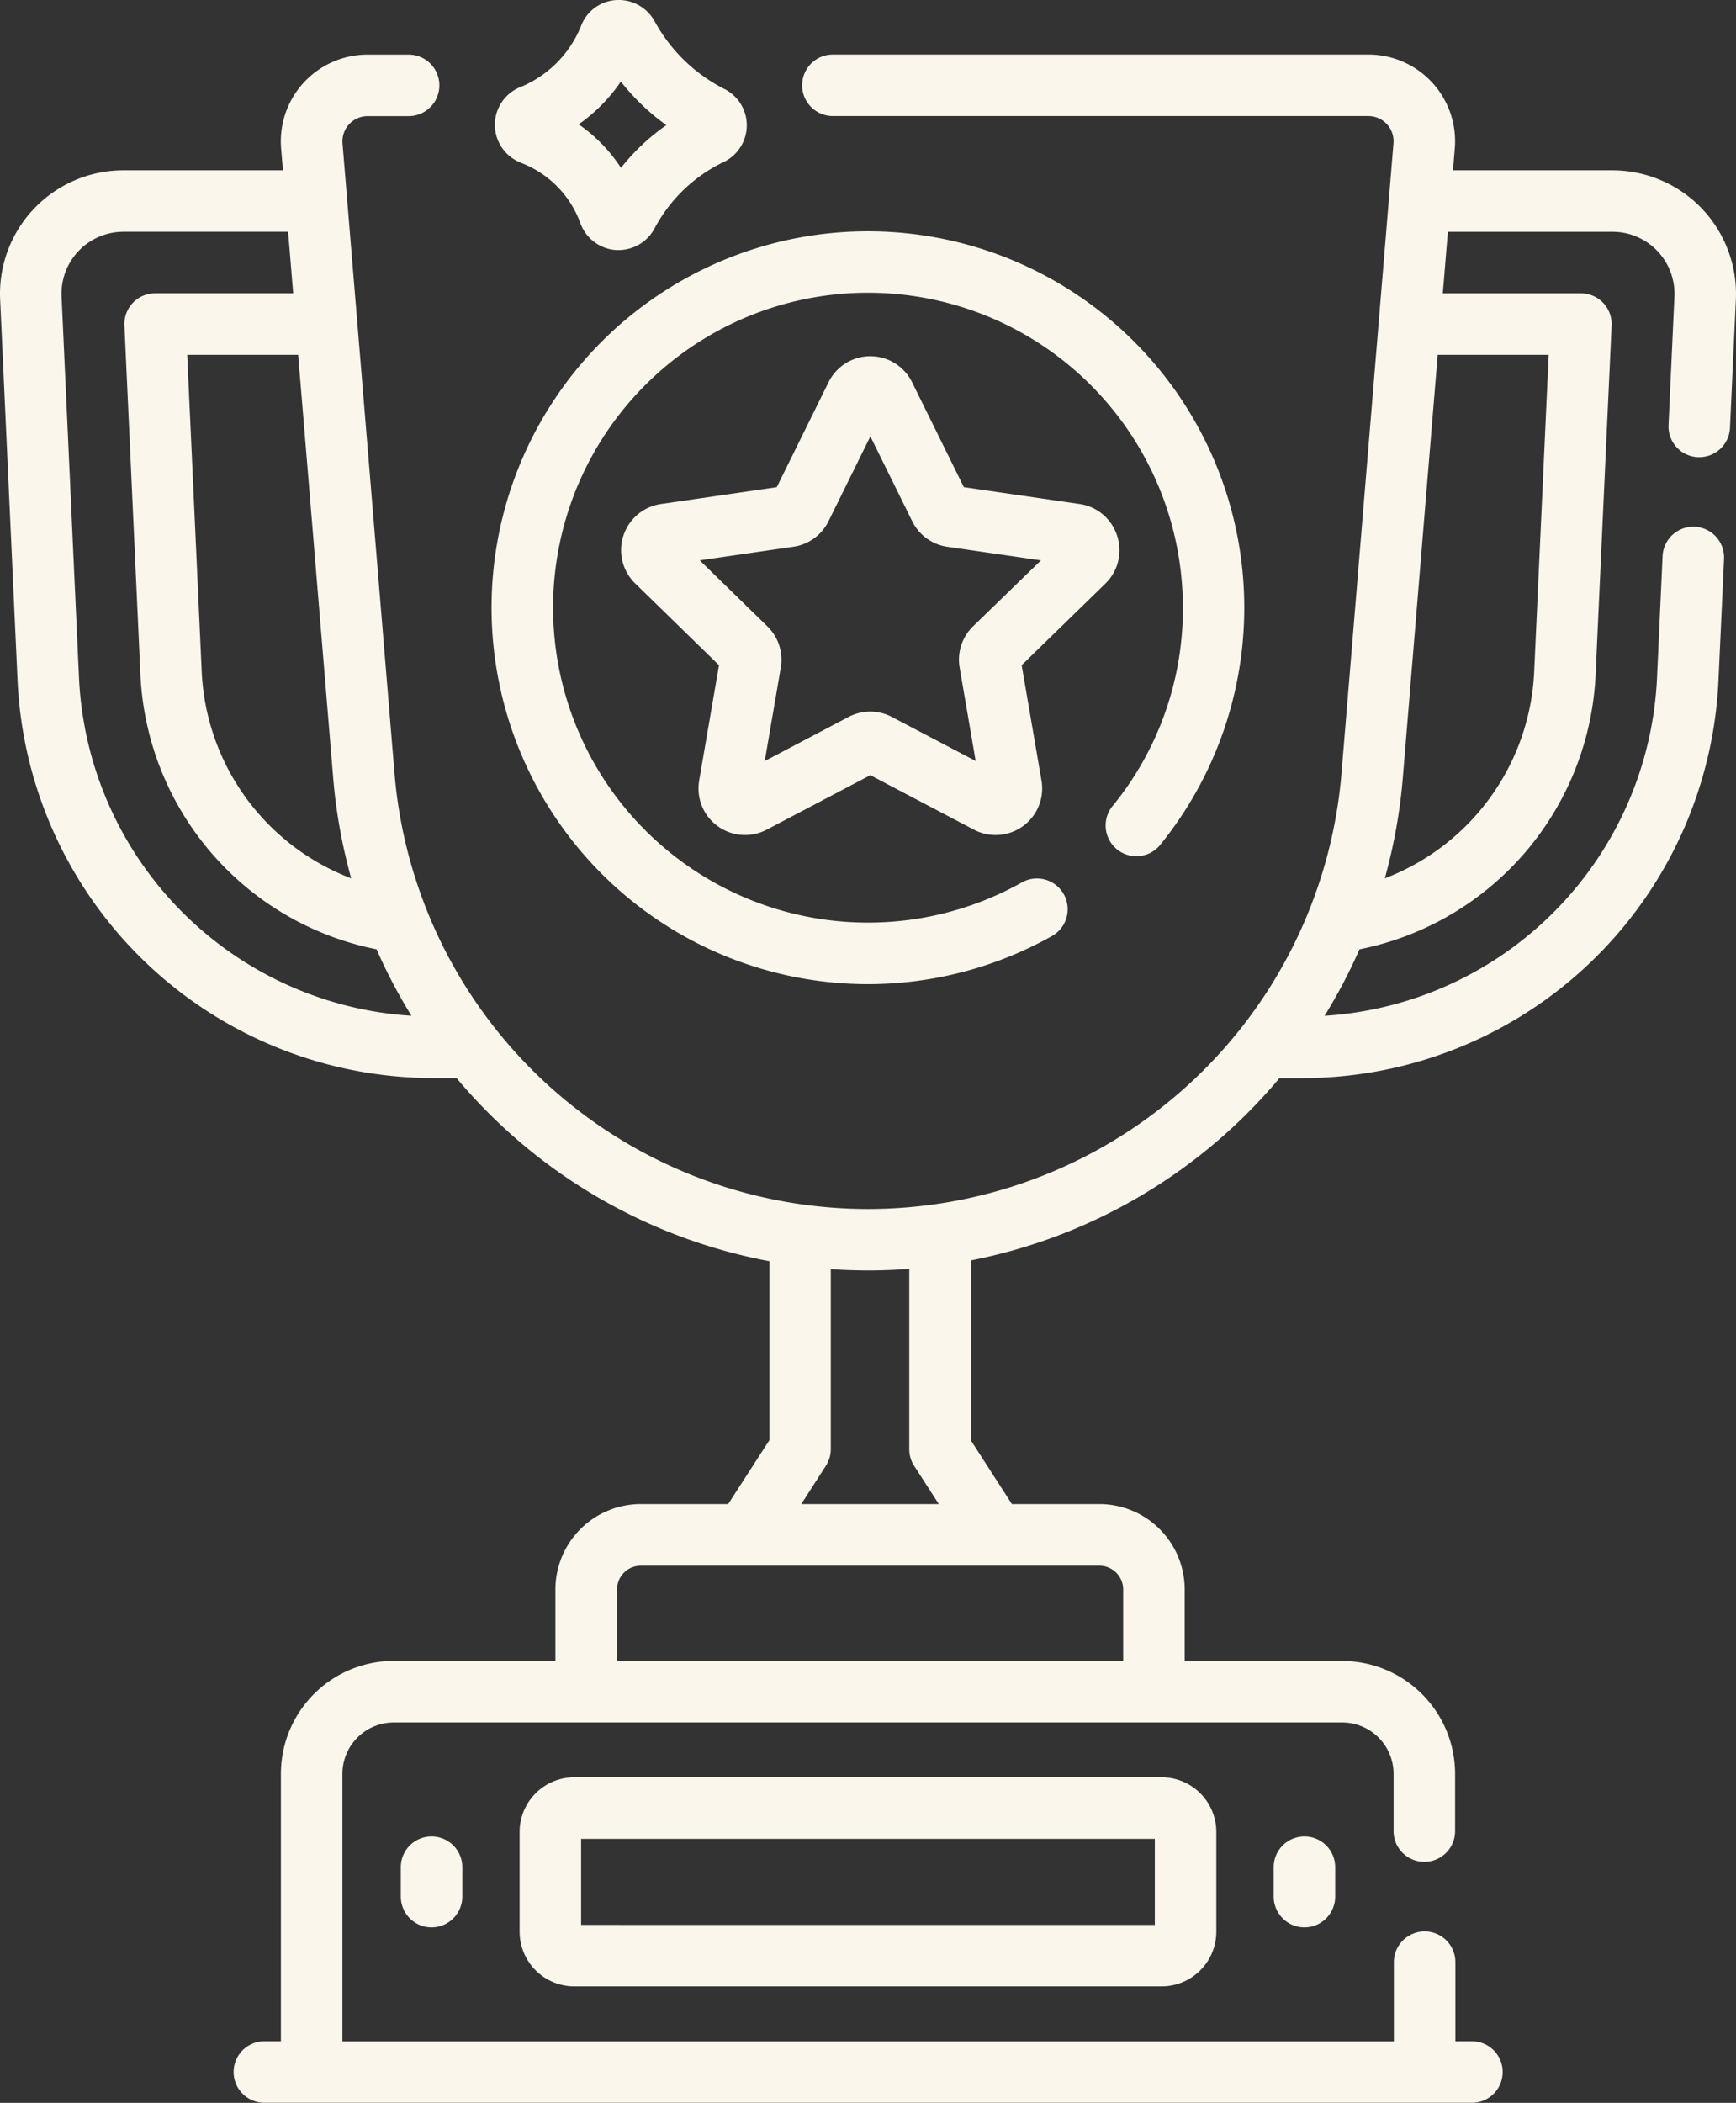 <svg xmlns="http://www.w3.org/2000/svg" width="52.473" height="63.551" viewBox="0 0 52.473 63.551"><rect x="0" y="0" width="52.473" height="63.551" fill="#333333" stroke="none"/><defs><style>.a{fill:#fbf6eb;}</style></defs><g transform="translate(-44.703 0.001)"><path class="a" d="M173.124,433.5a1.655,1.655,0,0,0-1.654,1.653v3.013a1.655,1.655,0,0,0,1.654,1.654h17.752a1.655,1.655,0,0,0,1.653-1.654v-3.013a1.655,1.655,0,0,0-1.653-1.653Zm17.546,4.462H173.329v-2.6h17.341v2.6Z" transform="translate(-111.061 -379.79)"/><path class="a" d="M355.42,448.85v.889a.929.929,0,0,0,1.859,0v-.889a.929.929,0,0,0-1.859,0Z" transform="translate(-272.218 -392.422)"/><path class="a" d="M142.478,448.85v.889a.929.929,0,0,0,1.859,0v-.889a.929.929,0,0,0-1.859,0Z" transform="translate(-85.66 -392.422)"/><path class="a" d="M96.143,17.946a3.749,3.749,0,0,0-2.7-1.154H88.621l.055-.663a2.621,2.621,0,0,0-2.612-2.836H69.878a.929.929,0,1,0,0,1.859H86.064a.762.762,0,0,1,.759.825L85.253,35a14.362,14.362,0,0,1-28.627,0l-1.57-19.021a.762.762,0,0,1,.759-.825h1.239a.929.929,0,1,0,0-1.859H55.815A2.621,2.621,0,0,0,53.2,16.129l.055.663H48.435a3.731,3.731,0,0,0-3.728,3.9l.526,11.5a12.591,12.591,0,0,0,12.6,12.034h.67a16.229,16.229,0,0,0,9.455,5.534V55.17L66.713,57.1H64.07a2.582,2.582,0,0,0-2.579,2.579v2.16H56.605a3.414,3.414,0,0,0-3.411,3.411v8.085h-.5a.929.929,0,0,0,0,1.859h36.5a.929.929,0,0,0,0-1.859h-.5V70.944a.929.929,0,0,0-1.859,0v2.394H55.053V65.253A1.554,1.554,0,0,1,56.605,63.7H85.274a1.554,1.554,0,0,1,1.552,1.552v1.731a.929.929,0,0,0,1.859,0V65.253a3.414,3.414,0,0,0-3.411-3.411H80.512v-2.16A2.582,2.582,0,0,0,77.933,57.1H75.289L74.046,55.17V49.737a16.227,16.227,0,0,0,9.331-5.51h.67a12.591,12.591,0,0,0,12.6-12.034l.167-3.658a.929.929,0,1,0-1.857-.085l-.167,3.658a10.732,10.732,0,0,1-10.05,10.236,16.152,16.152,0,0,0,1.055-2.009,8.882,8.882,0,0,0,7.138-8.312l.483-10.542a.929.929,0,0,0-.928-.972H88.314l.153-1.859h4.977a1.873,1.873,0,0,1,1.871,1.959l-.178,3.881a.929.929,0,0,0,.886.971h.043a.929.929,0,0,0,.928-.887l.178-3.881A3.748,3.748,0,0,0,96.143,17.946ZM54.774,35.15a16.276,16.276,0,0,0,.545,3.04A7.03,7.03,0,0,1,50.8,31.938l-.438-9.57h3.353ZM47.09,32.108l-.526-11.5a1.873,1.873,0,0,1,1.871-1.959h4.977l.153,1.859H49.392a.929.929,0,0,0-.928.972l.483,10.542a8.882,8.882,0,0,0,7.138,8.312,16.135,16.135,0,0,0,1.055,2.009A10.732,10.732,0,0,1,47.09,32.108ZM78.653,59.682v2.16h-15.3v-2.16a.721.721,0,0,1,.72-.72H77.933A.721.721,0,0,1,78.653,59.682Zm-6.318-3.737L73.08,57.1H68.923l.744-1.158a.93.93,0,0,0,.148-.5V50q.559.038,1.124.039.627,0,1.248-.049v5.455A.929.929,0,0,0,72.335,55.946ZM91.514,22.368l-.438,9.57A7.03,7.03,0,0,1,86.56,38.19a16.278,16.278,0,0,0,.545-3.04L88.16,22.368h3.354Z" transform="translate(0 -11.646)"/><path class="a" d="M176,79.142a11.383,11.383,0,0,0,5.563-1.454.929.929,0,0,0-.91-1.62,9.518,9.518,0,1,1,4.866-8.3,9.412,9.412,0,0,1-2.107,5.97A.929.929,0,1,0,184.86,74.9,11.376,11.376,0,1,0,176,79.142Z" transform="translate(-105.062 -49.401)"/><path class="a" d="M211.131,92.3A1.4,1.4,0,0,0,210,91.346l-3.5-.509-1.566-3.174a1.407,1.407,0,0,0-2.523,0l-1.566,3.174-3.5.509a1.407,1.407,0,0,0-.78,2.4l2.534,2.471-.6,3.488a1.407,1.407,0,0,0,2.041,1.483l3.133-1.647,3.133,1.647a1.407,1.407,0,0,0,2.041-1.483l-.6-3.488,2.534-2.47A1.4,1.4,0,0,0,211.131,92.3Zm-4.358,2.747a1.407,1.407,0,0,0-.4,1.245l.484,2.82-2.533-1.331a1.406,1.406,0,0,0-1.309,0l-2.533,1.332.484-2.82a1.406,1.406,0,0,0-.4-1.245l-2.049-2,2.832-.411a1.406,1.406,0,0,0,1.059-.769l1.266-2.566,1.266,2.566a1.406,1.406,0,0,0,1.059.77l2.832.411Z" transform="translate(-132.663 -76.115)"/><path class="a" d="M166.182,4.914A3.075,3.075,0,0,1,168,6.764a1.234,1.234,0,0,0,1.078.792l.071,0a1.233,1.233,0,0,0,1.09-.662,4.645,4.645,0,0,1,2.108-2.01A1.23,1.23,0,0,0,172.37,2.7,4.958,4.958,0,0,1,170.24.646,1.239,1.239,0,0,0,169.08,0a1.21,1.21,0,0,0-1.063.773,3.344,3.344,0,0,1-1.879,1.874,1.229,1.229,0,0,0,.045,2.265Zm3.035-2.449a6.772,6.772,0,0,0,1.374,1.316,6.46,6.46,0,0,0-1.371,1.291,4.745,4.745,0,0,0-1.279-1.315A5.035,5.035,0,0,0,169.216,2.464Z" transform="translate(-105.747 0)"/></g></svg>